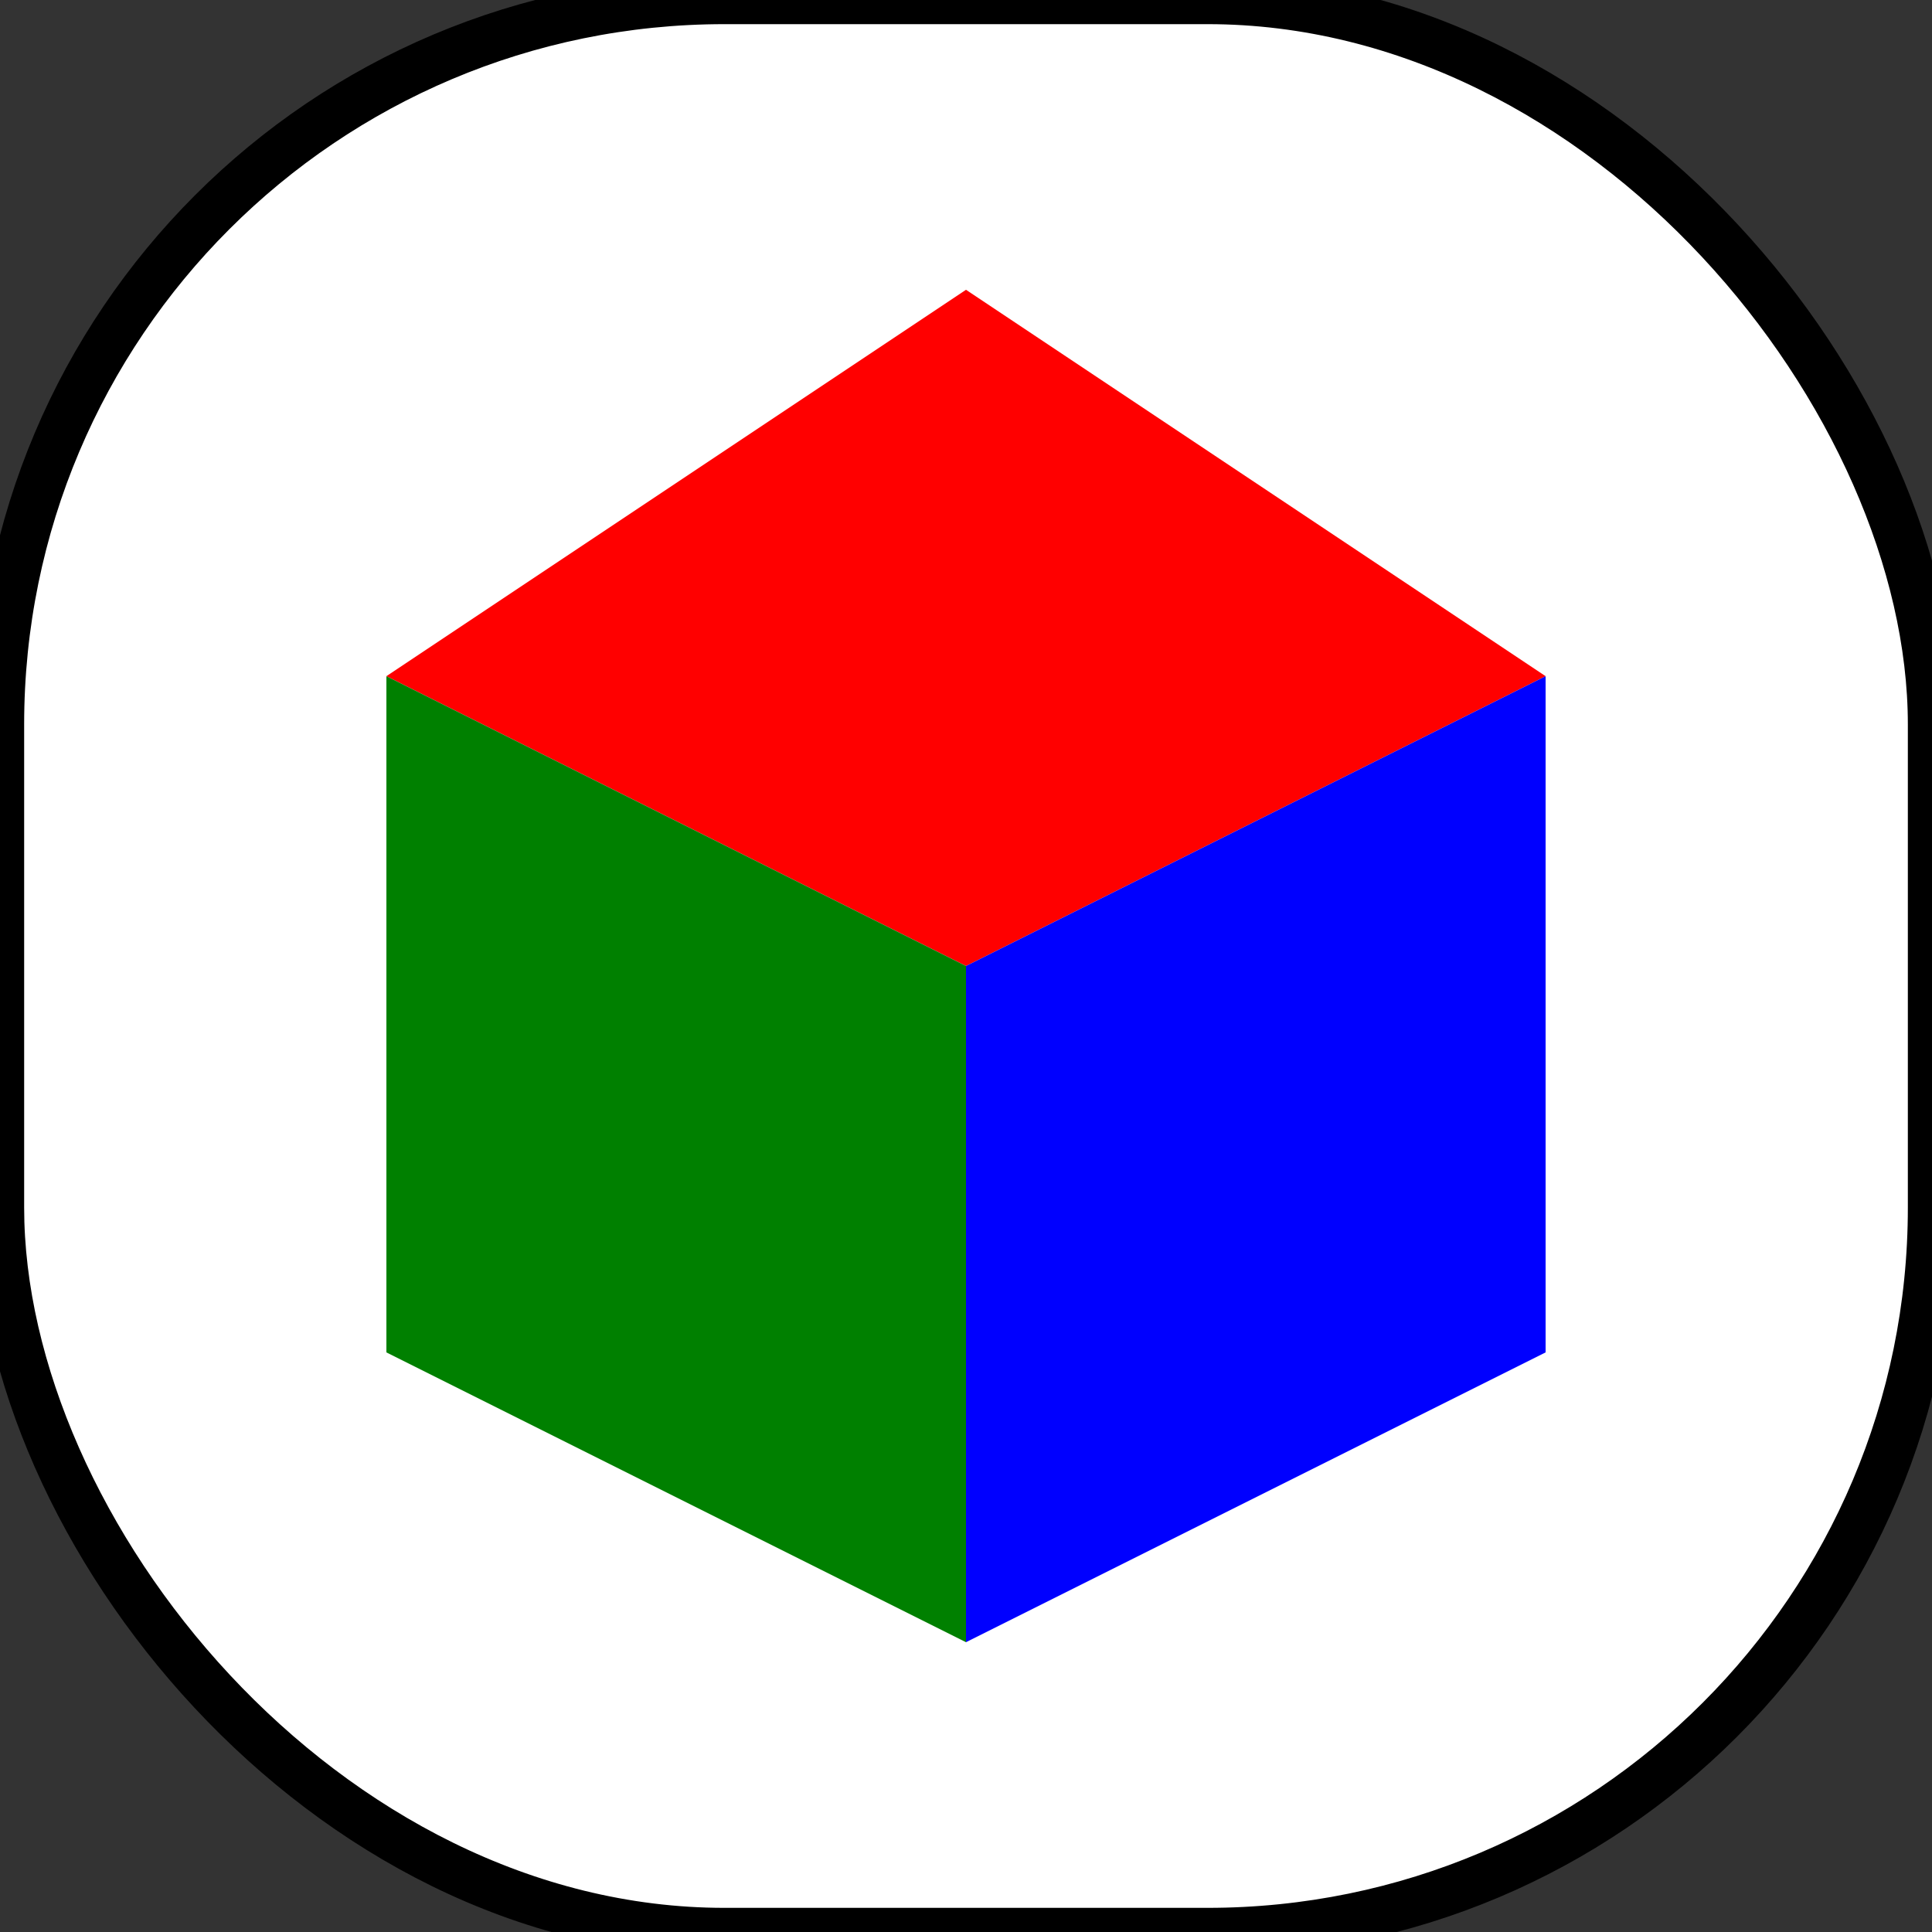 <svg width="40" height="40"  xmlns="http://www.w3.org/2000/svg">
  <rect width="100%" height="100%" fill="#333333" stroke="none"/>
  <rect
    x="0"
    y="0"
    rx="15"
    width="40"
    height="40"
    style="fill:white;stroke:black;"
  />
  <path d="M20 6 L32 14 L20 20 L8 14 Z" fill="red" />
  <path d="M8 14 L20 20 L20 34 L8 28 Z" fill="green" />
  <path d="M32 14 L20 20 L20 34 L32 28 Z" fill="blue" />
</svg>
